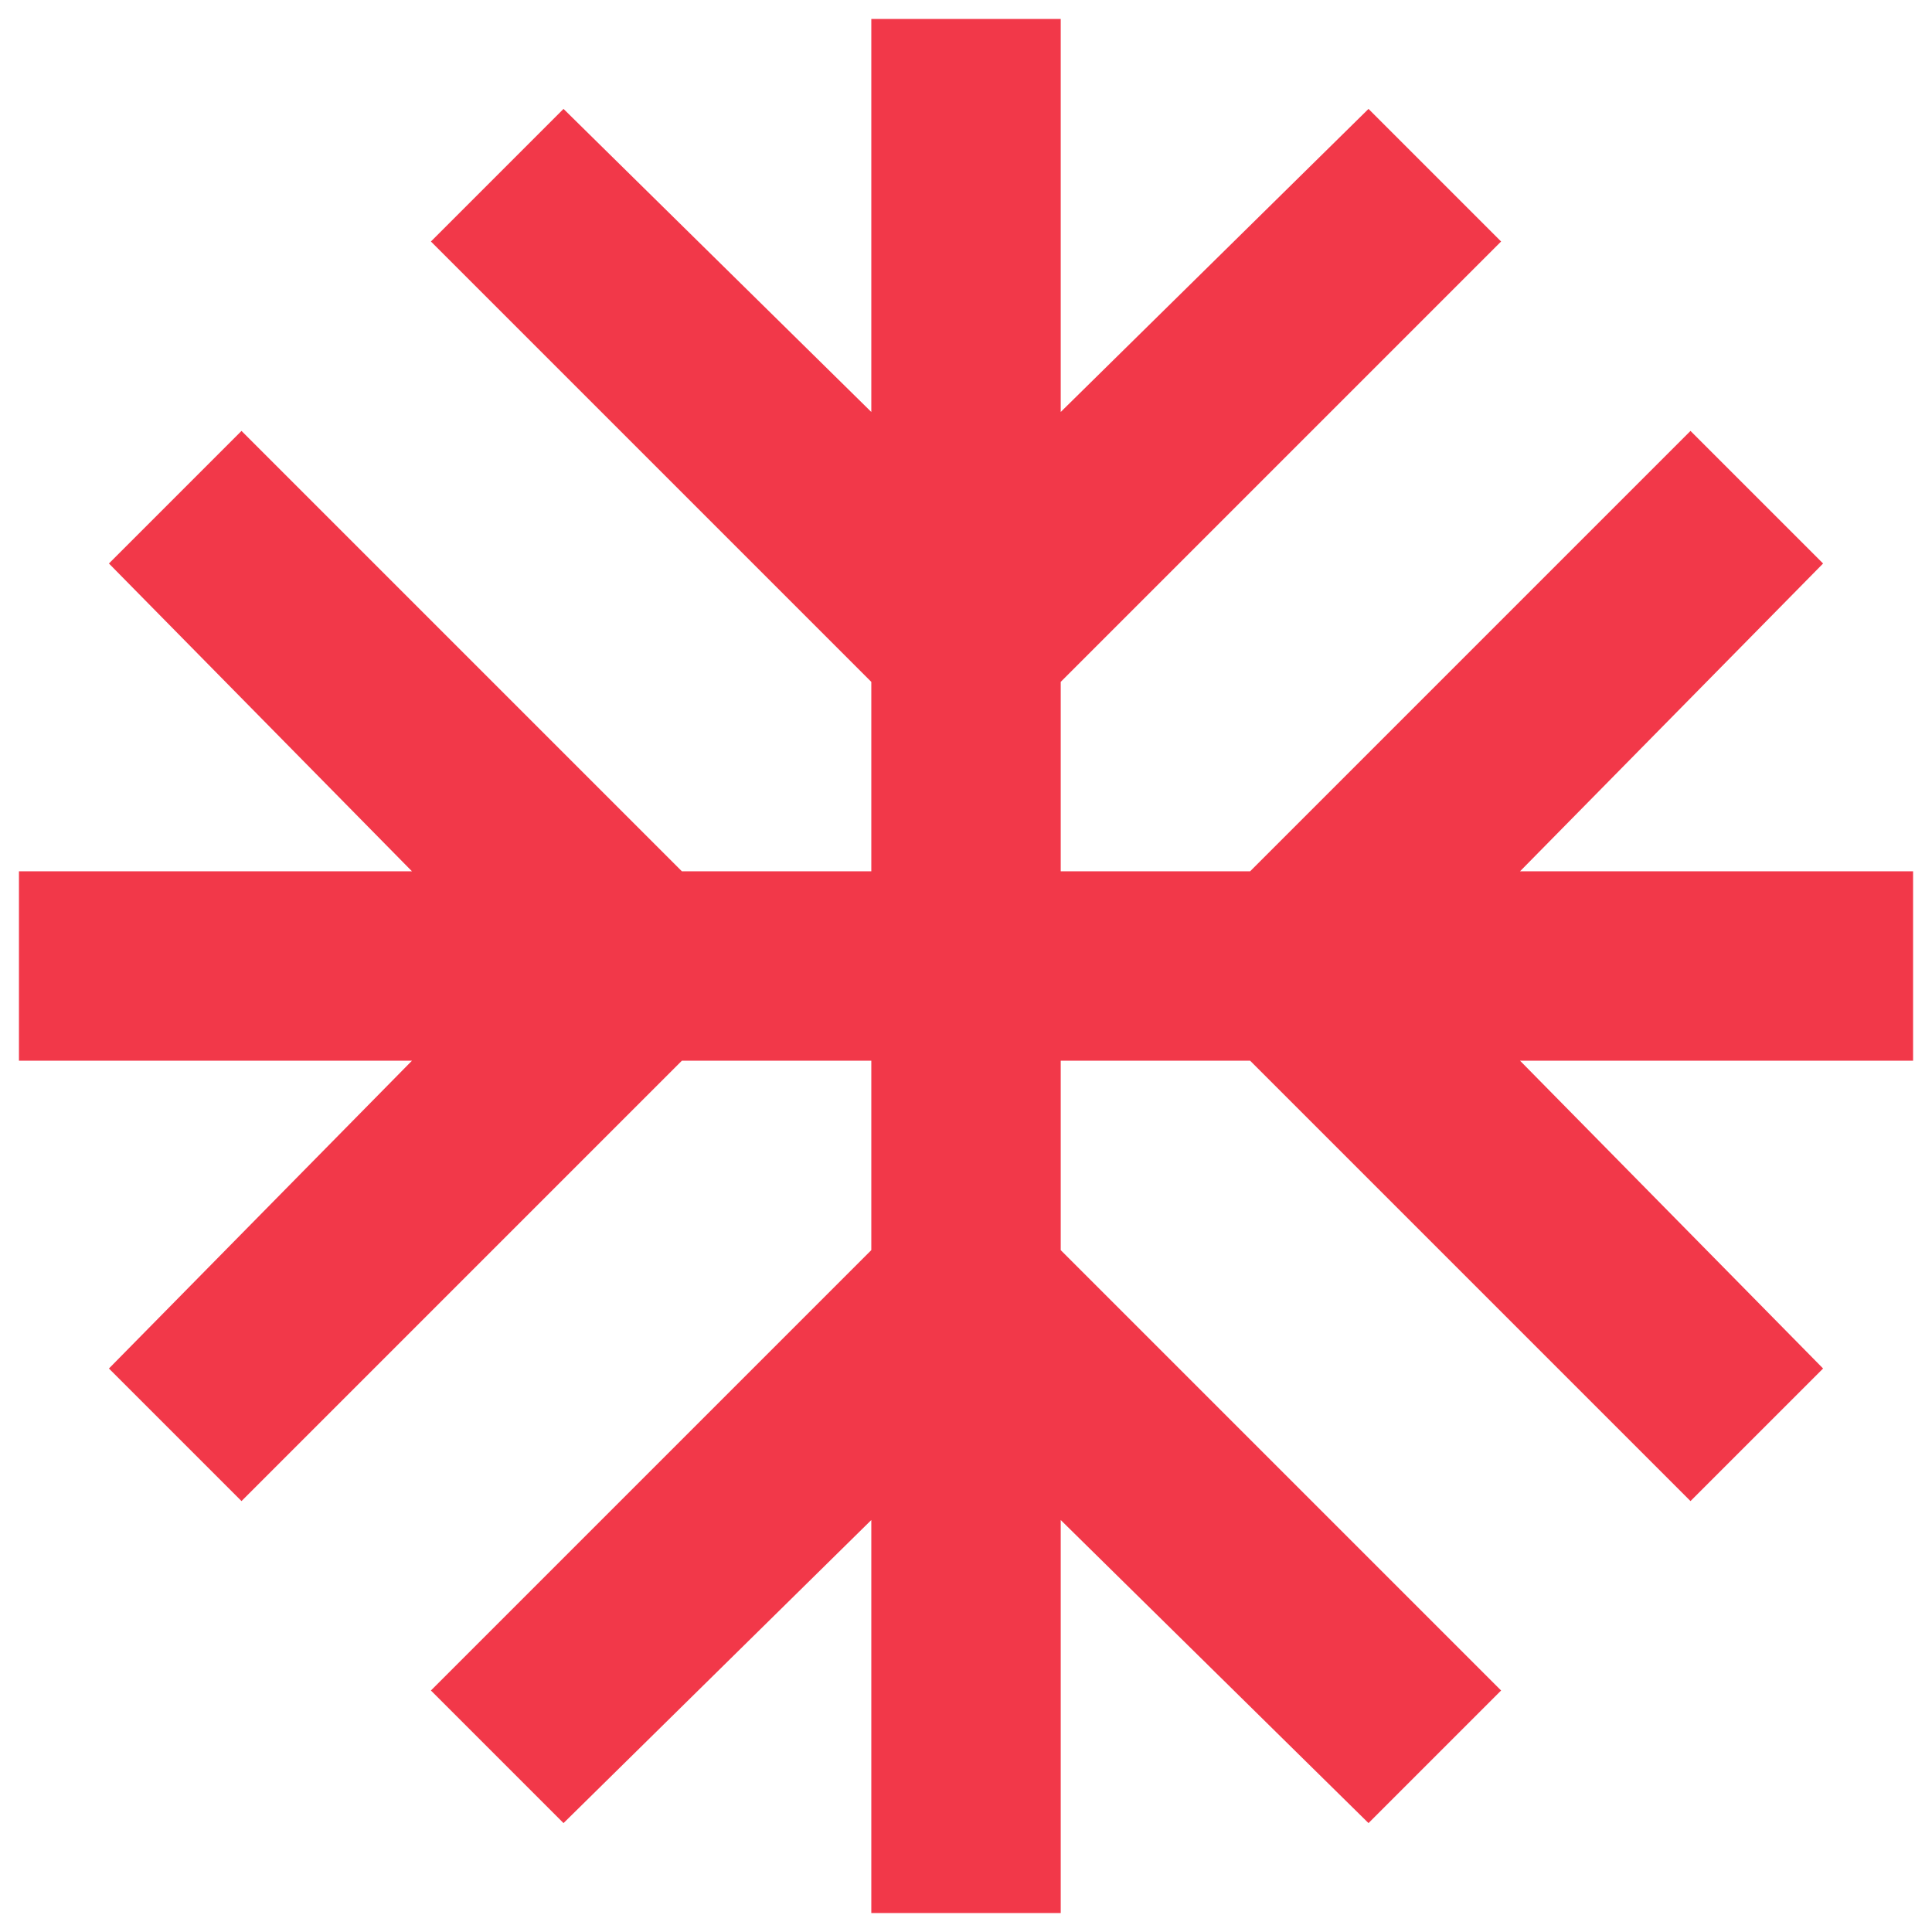 <svg width="68" height="68" viewBox="0 0 68 68" fill="none" xmlns="http://www.w3.org/2000/svg">
<path d="M30.667 67.333V53.5L19.834 64.167L15.167 59.5L30.667 44V37.333H24L8.5 52.833L3.834 48.167L14.5 37.333H0.667V30.667H14.5L3.834 19.833L8.5 15.167L24 30.667H30.667V24L15.167 8.5L19.834 3.833L30.667 14.5V0.667H37.334V14.5L48.167 3.833L52.834 8.5L37.334 24V30.667H44L59.5 15.167L64.167 19.833L53.5 30.667H67.334V37.333H53.5L64.167 48.167L59.5 52.833L44 37.333H37.334V44L52.834 59.5L48.167 64.167L37.334 53.5V67.333H30.667Z" fill="#F23849"/>
</svg>
